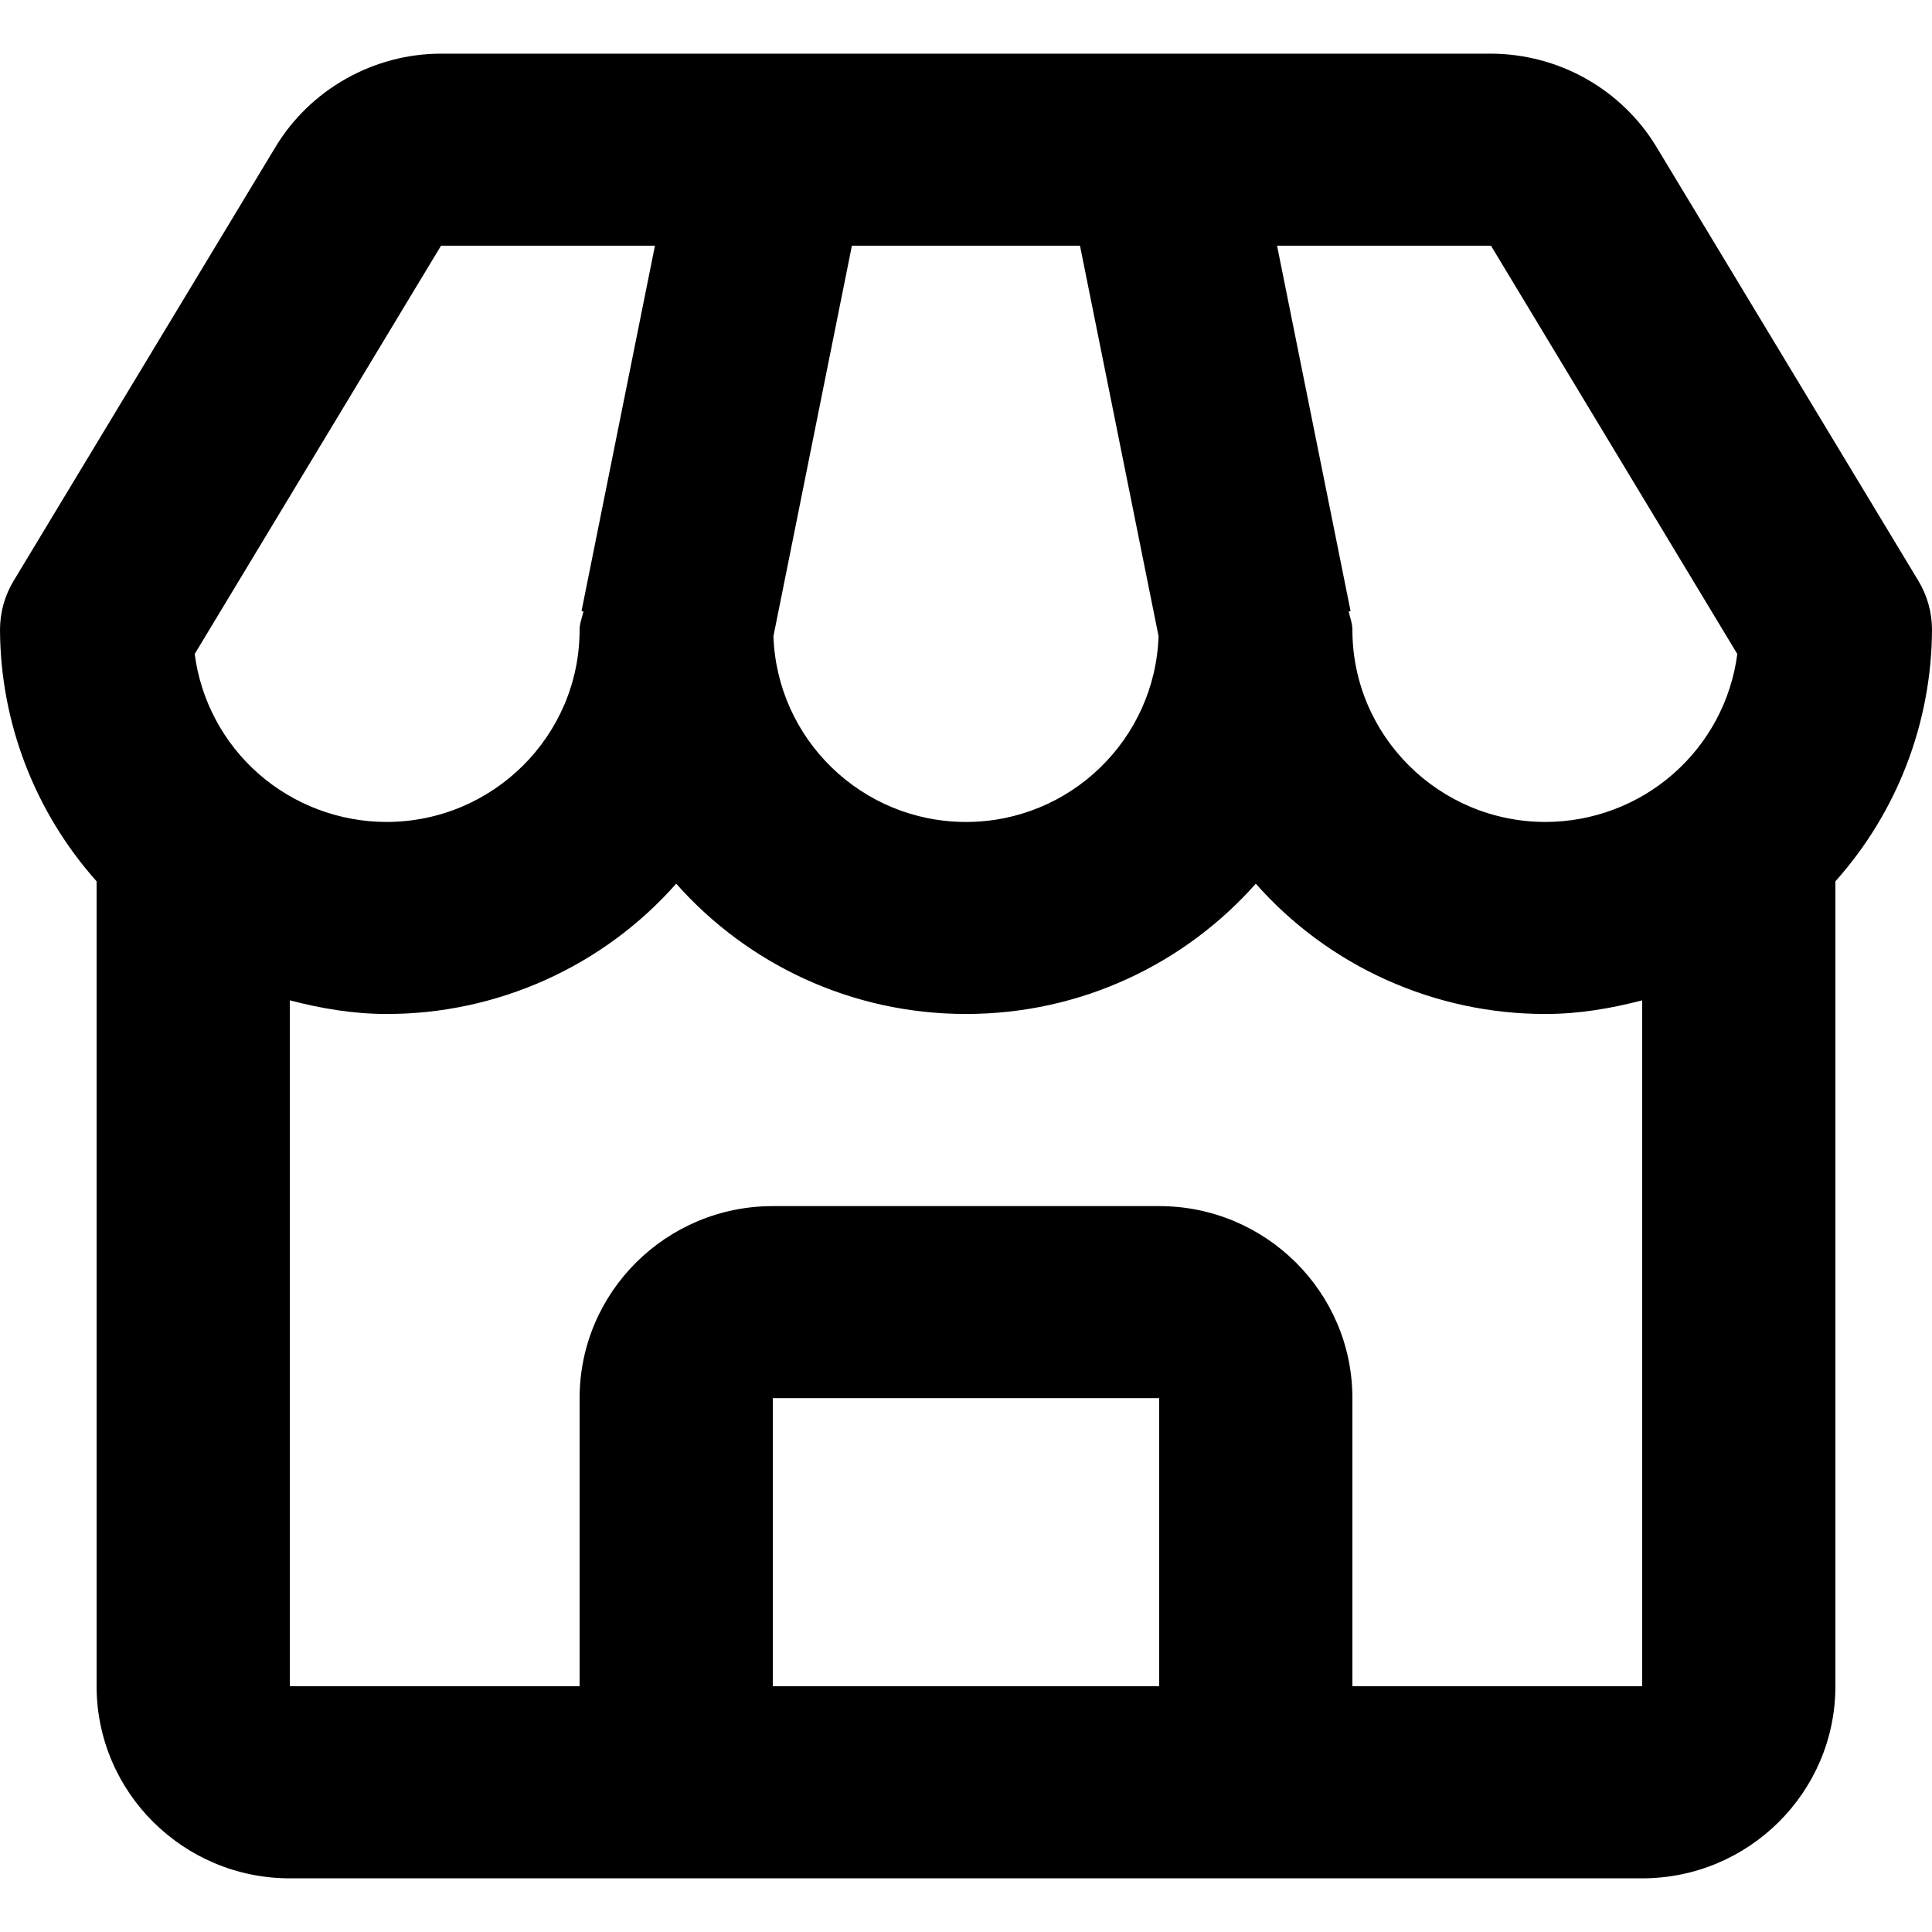 <svg width="18" height="18" viewBox="0 0 18 18" fill="none" xmlns="http://www.w3.org/2000/svg">
<path d="M15.433 1.369C15.273 1.104 15.047 0.886 14.776 0.733C14.506 0.581 14.201 0.501 13.891 0.5H4.109C3.481 0.5 2.89 0.833 2.567 1.369L0.129 5.408C0.044 5.547 -0 5.706 5.19911e-07 5.868C0.004 6.732 0.324 7.565 0.9 8.211V15.71C0.9 16.697 1.707 17.5 2.7 17.5H15.3C16.293 17.5 17.1 16.697 17.1 15.71V8.211C17.677 7.565 17.996 6.732 18 5.868C18 5.706 17.956 5.547 17.871 5.408L15.433 1.369ZM16.186 6.093C16.13 6.525 15.918 6.922 15.589 7.21C15.261 7.498 14.838 7.657 14.4 7.658C13.407 7.658 12.6 6.855 12.6 5.868C12.6 5.808 12.578 5.754 12.565 5.697L12.583 5.693L11.898 2.289H13.891L16.186 6.093ZM7.937 2.289H10.062L10.794 5.927C10.762 6.886 9.972 7.658 9 7.658C8.028 7.658 7.238 6.886 7.206 5.927L7.937 2.289ZM4.109 2.289H6.102L5.418 5.693L5.436 5.697C5.423 5.754 5.4 5.808 5.4 5.868C5.4 6.855 4.593 7.658 3.6 7.658C3.162 7.657 2.739 7.498 2.41 7.21C2.082 6.922 1.87 6.525 1.814 6.093L4.109 2.289ZM7.2 15.71V13.026H10.8V15.71H7.2ZM12.6 15.71V13.026C12.6 12.039 11.793 11.237 10.8 11.237H7.2C6.207 11.237 5.4 12.039 5.4 13.026V15.71H2.7V9.32C2.989 9.395 3.287 9.447 3.6 9.447C4.111 9.448 4.616 9.339 5.082 9.13C5.547 8.921 5.963 8.615 6.3 8.233C6.96 8.978 7.926 9.447 9 9.447C10.074 9.447 11.04 8.978 11.7 8.233C12.037 8.615 12.453 8.921 12.918 9.13C13.384 9.339 13.889 9.448 14.4 9.447C14.713 9.447 15.011 9.395 15.3 9.32V15.71H12.6Z" fill="black"/>
</svg>

